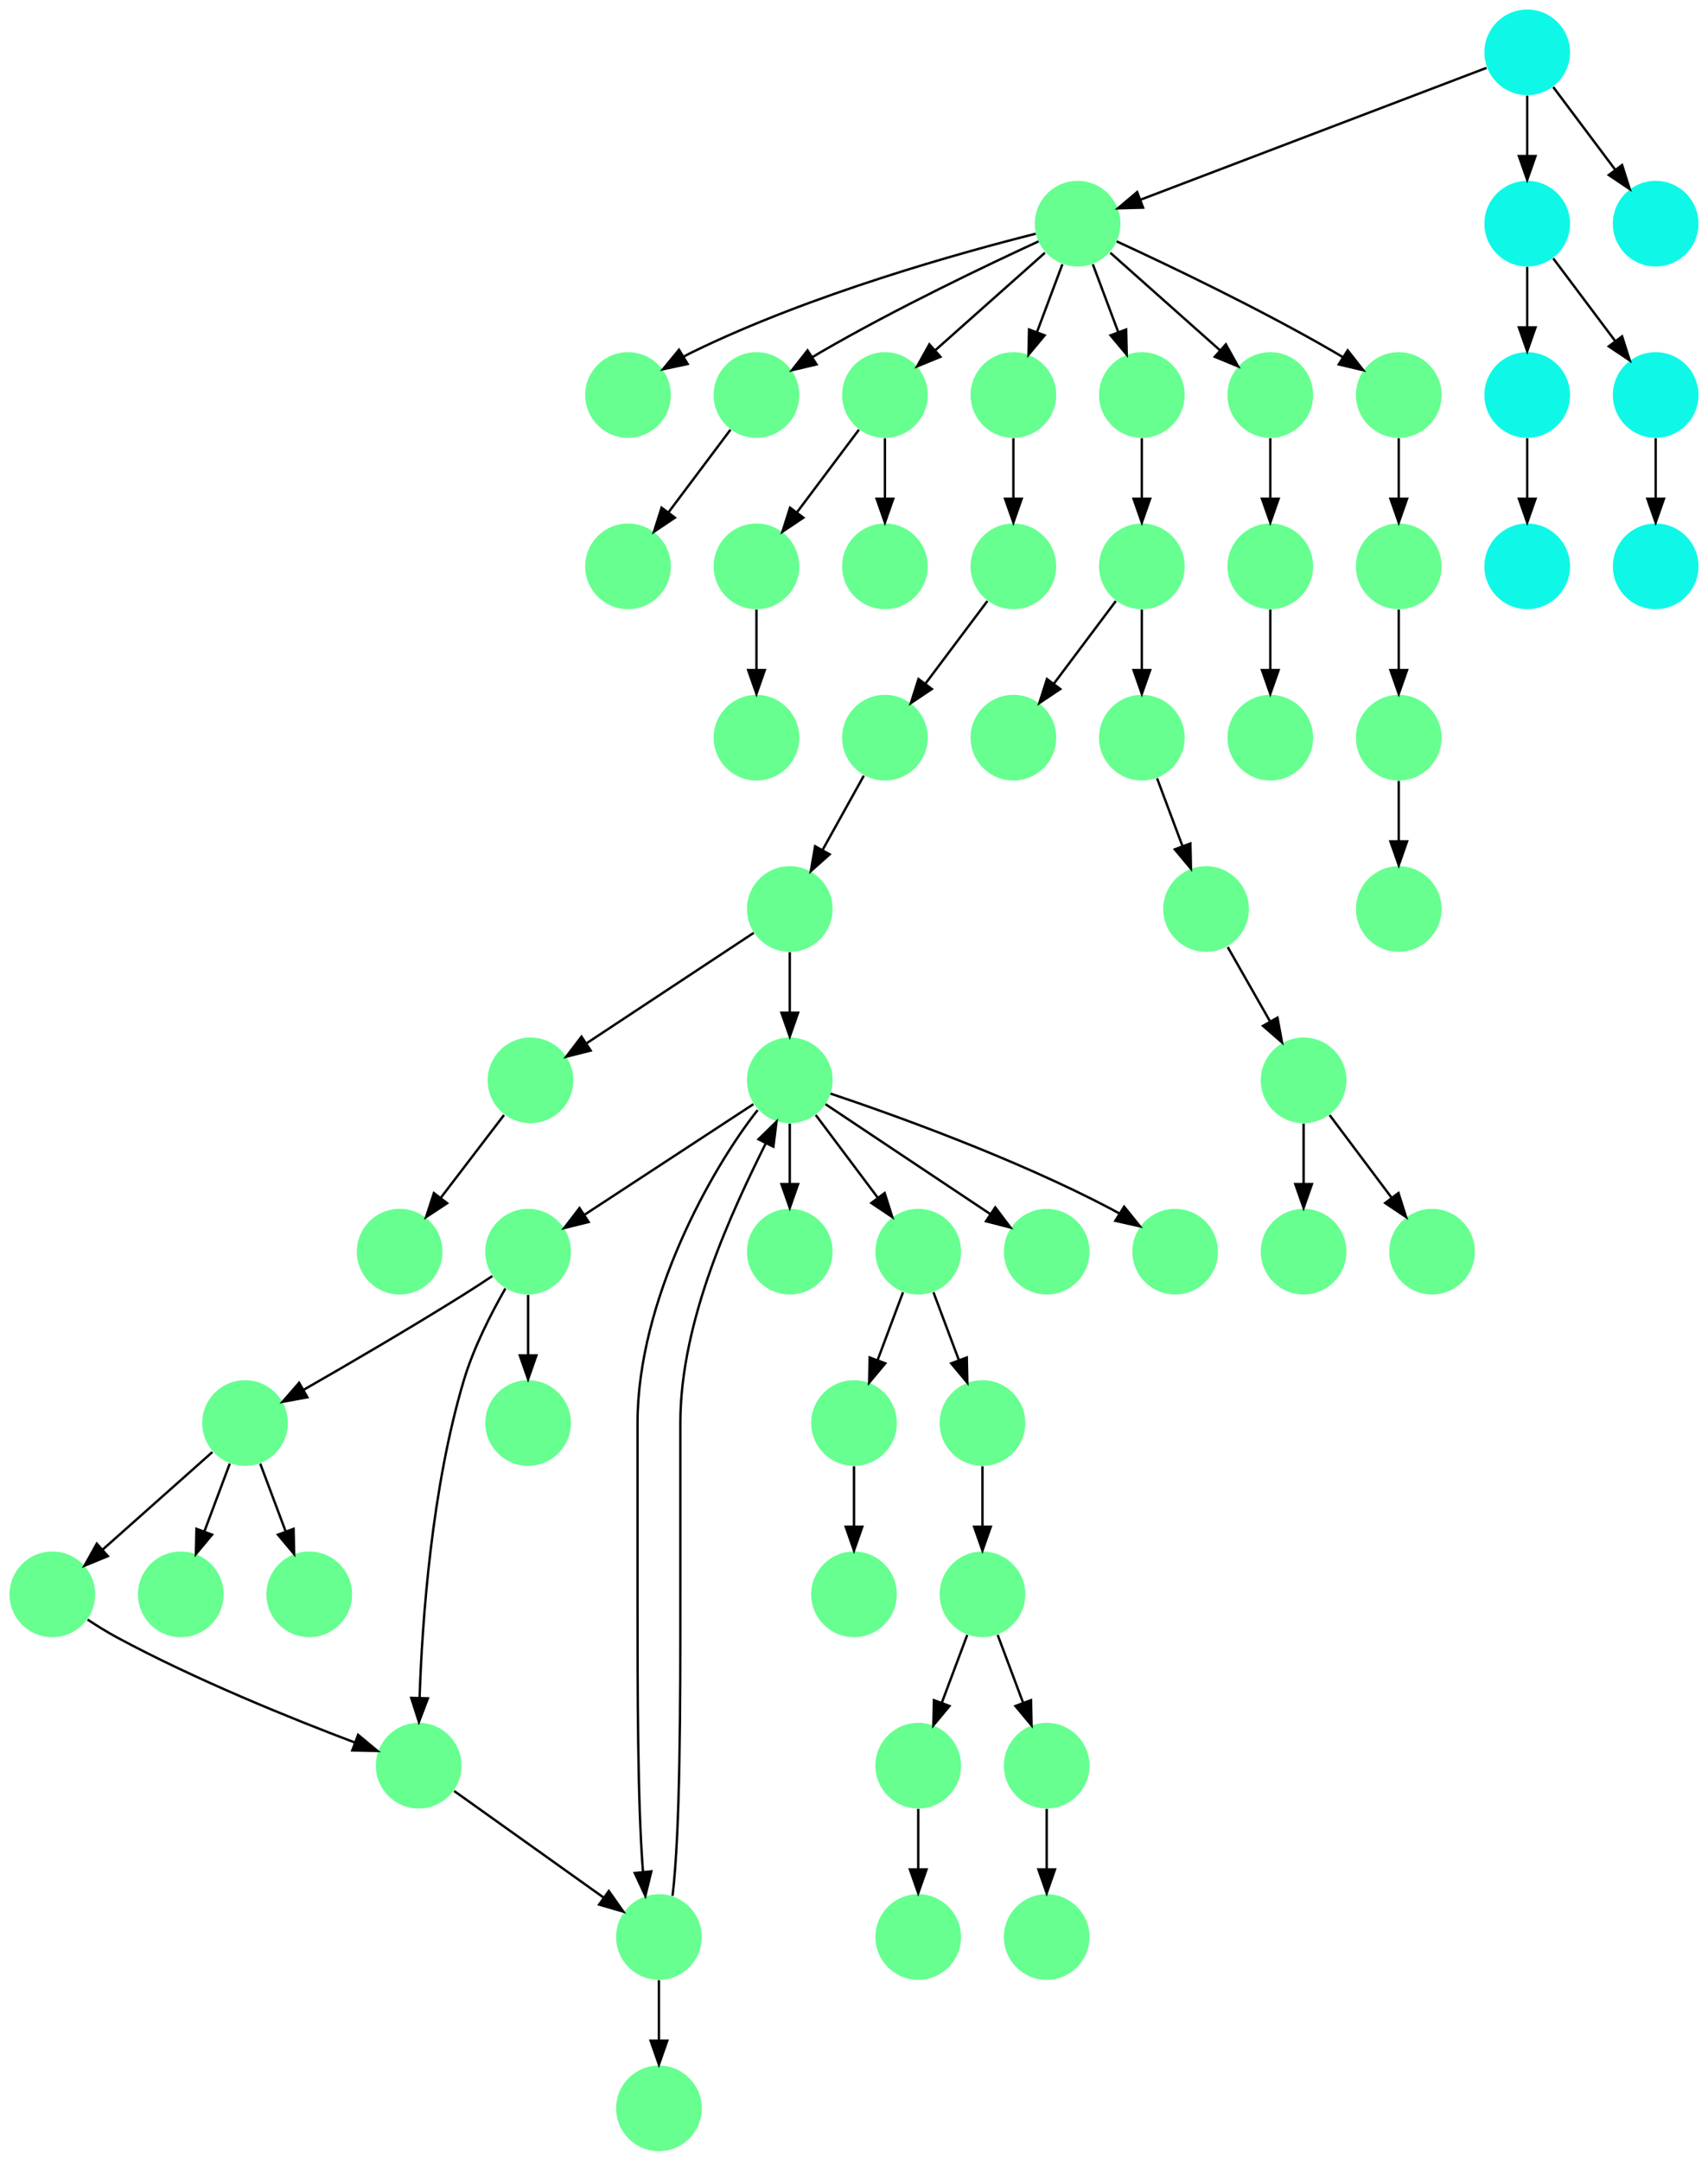<?xml version="1.0" encoding="UTF-8" standalone="no"?>
<!DOCTYPE svg PUBLIC "-//W3C//DTD SVG 1.1//EN"
 "http://www.w3.org/Graphics/SVG/1.1/DTD/svg11.dtd">
<!-- Generated by graphviz version 2.40.1 (20161225.0304)
 -->
<!-- Title: %3 Pages: 1 -->
<svg width="718pt" height="908pt"
 viewBox="0.00 0.00 718.00 908.00" xmlns="http://www.w3.org/2000/svg" xmlns:xlink="http://www.w3.org/1999/xlink">
<g id="graph0" class="graph" transform="scale(1 1) rotate(0) translate(4 904)">
<title>%3</title>
<polygon fill="#ffffff" stroke="transparent" points="-4,4 -4,-904 714,-904 714,4 -4,4"/>
<!-- 0 -->
<g id="node1" class="node">
<title>0</title>
<g id="a_node1"><a xlink:title="L">
<ellipse fill="#66ff90" stroke="#000000" stroke-width="0" cx="544" cy="-450" rx="18" ry="18"/>
</a>
</g>
</g>
<!-- 5 -->
<g id="node6" class="node">
<title>5</title>
<g id="a_node6"><a xlink:title="L">
<ellipse fill="#66ff90" stroke="#000000" stroke-width="0" cx="544" cy="-378" rx="18" ry="18"/>
</a>
</g>
</g>
<!-- 0&#45;&gt;5 -->
<g id="edge45" class="edge">
<title>0&#45;&gt;5</title>
<path fill="none" stroke="#000000" d="M544,-431.831C544,-424.131 544,-414.974 544,-406.417"/>
<polygon fill="#000000" stroke="#000000" points="547.5,-406.413 544,-396.413 540.5,-406.413 547.5,-406.413"/>
</g>
<!-- 18 -->
<g id="node19" class="node">
<title>18</title>
<g id="a_node19"><a xlink:title="L">
<ellipse fill="#66ff90" stroke="#000000" stroke-width="0" cx="598" cy="-378" rx="18" ry="18"/>
</a>
</g>
</g>
<!-- 0&#45;&gt;18 -->
<g id="edge42" class="edge">
<title>0&#45;&gt;18</title>
<path fill="none" stroke="#000000" d="M554.928,-435.43C562.393,-425.475 572.437,-412.084 580.947,-400.737"/>
<polygon fill="#000000" stroke="#000000" points="583.889,-402.649 587.088,-392.549 578.288,-398.449 583.889,-402.649"/>
</g>
<!-- 1 -->
<g id="node2" class="node">
<title>1</title>
<g id="a_node2"><a xlink:title="I">
<ellipse fill="#0ff8e7" stroke="#000000" stroke-width="0" cx="638" cy="-882" rx="18" ry="18"/>
</a>
</g>
</g>
<!-- 3 -->
<g id="node4" class="node">
<title>3</title>
<g id="a_node4"><a xlink:title="L">
<ellipse fill="#66ff90" stroke="#000000" stroke-width="0" cx="449" cy="-810" rx="18" ry="18"/>
</a>
</g>
</g>
<!-- 1&#45;&gt;3 -->
<g id="edge2" class="edge">
<title>1&#45;&gt;3</title>
<path fill="none" stroke="#000000" d="M620.894,-875.484C587.792,-862.873 514.776,-835.057 475.4,-820.057"/>
<polygon fill="#000000" stroke="#000000" points="476.522,-816.739 465.931,-816.45 474.03,-823.281 476.522,-816.739"/>
</g>
<!-- 13 -->
<g id="node14" class="node">
<title>13</title>
<g id="a_node14"><a xlink:title="I">
<ellipse fill="#0ff8e7" stroke="#000000" stroke-width="0" cx="638" cy="-810" rx="18" ry="18"/>
</a>
</g>
</g>
<!-- 1&#45;&gt;13 -->
<g id="edge17" class="edge">
<title>1&#45;&gt;13</title>
<path fill="none" stroke="#000000" d="M638,-863.831C638,-856.131 638,-846.974 638,-838.417"/>
<polygon fill="#000000" stroke="#000000" points="641.5,-838.413 638,-828.413 634.5,-838.413 641.5,-838.413"/>
</g>
<!-- 26 -->
<g id="node27" class="node">
<title>26</title>
<g id="a_node27"><a xlink:title="I">
<ellipse fill="#0ff8e7" stroke="#000000" stroke-width="0" cx="692" cy="-810" rx="18" ry="18"/>
</a>
</g>
</g>
<!-- 1&#45;&gt;26 -->
<g id="edge5" class="edge">
<title>1&#45;&gt;26</title>
<path fill="none" stroke="#000000" d="M648.928,-867.43C656.393,-857.475 666.437,-844.084 674.947,-832.737"/>
<polygon fill="#000000" stroke="#000000" points="677.889,-834.649 681.088,-824.549 672.288,-830.449 677.889,-834.649"/>
</g>
<!-- 2 -->
<g id="node3" class="node">
<title>2</title>
<g id="a_node3"><a xlink:title="L">
<ellipse fill="#66ff90" stroke="#000000" stroke-width="0" cx="260" cy="-738" rx="18" ry="18"/>
</a>
</g>
</g>
<!-- 3&#45;&gt;2 -->
<g id="edge34" class="edge">
<title>3&#45;&gt;2</title>
<path fill="none" stroke="#000000" d="M431.38,-805.777C400.966,-798.131 337.068,-780.487 287,-756 285.833,-755.429 284.657,-754.815 283.483,-754.17"/>
<polygon fill="#000000" stroke="#000000" points="285.074,-751.041 274.713,-748.83 281.433,-757.02 285.074,-751.041"/>
</g>
<!-- 8 -->
<g id="node9" class="node">
<title>8</title>
<g id="a_node9"><a xlink:title="L">
<ellipse fill="#66ff90" stroke="#000000" stroke-width="0" cx="314" cy="-738" rx="18" ry="18"/>
</a>
</g>
</g>
<!-- 3&#45;&gt;8 -->
<g id="edge58" class="edge">
<title>3&#45;&gt;8</title>
<path fill="none" stroke="#000000" d="M432.567,-802.563C411.104,-792.675 372.548,-774.308 341,-756 339.876,-755.348 338.736,-754.667 337.591,-753.968"/>
<polygon fill="#000000" stroke="#000000" points="339.237,-750.867 328.926,-748.429 335.467,-756.764 339.237,-750.867"/>
</g>
<!-- 9 -->
<g id="node10" class="node">
<title>9</title>
<g id="a_node10"><a xlink:title="L">
<ellipse fill="#66ff90" stroke="#000000" stroke-width="0" cx="368" cy="-738" rx="18" ry="18"/>
</a>
</g>
</g>
<!-- 3&#45;&gt;9 -->
<g id="edge44" class="edge">
<title>3&#45;&gt;9</title>
<path fill="none" stroke="#000000" d="M435.26,-797.786C422.616,-786.547 403.674,-769.71 389.11,-756.765"/>
<polygon fill="#000000" stroke="#000000" points="391.337,-754.061 381.538,-750.033 386.687,-759.293 391.337,-754.061"/>
</g>
<!-- 15 -->
<g id="node16" class="node">
<title>15</title>
<g id="a_node16"><a xlink:title="L">
<ellipse fill="#66ff90" stroke="#000000" stroke-width="0" cx="422" cy="-738" rx="18" ry="18"/>
</a>
</g>
</g>
<!-- 3&#45;&gt;15 -->
<g id="edge1" class="edge">
<title>3&#45;&gt;15</title>
<path fill="none" stroke="#000000" d="M442.601,-792.937C439.407,-784.419 435.471,-773.923 431.898,-764.395"/>
<polygon fill="#000000" stroke="#000000" points="435.141,-763.075 428.353,-754.941 428.587,-765.533 435.141,-763.075"/>
</g>
<!-- 22 -->
<g id="node23" class="node">
<title>22</title>
<g id="a_node23"><a xlink:title="L">
<ellipse fill="#66ff90" stroke="#000000" stroke-width="0" cx="476" cy="-738" rx="18" ry="18"/>
</a>
</g>
</g>
<!-- 3&#45;&gt;22 -->
<g id="edge54" class="edge">
<title>3&#45;&gt;22</title>
<path fill="none" stroke="#000000" d="M455.399,-792.937C458.593,-784.419 462.529,-773.923 466.102,-764.395"/>
<polygon fill="#000000" stroke="#000000" points="469.413,-765.533 469.647,-754.941 462.859,-763.075 469.413,-765.533"/>
</g>
<!-- 24 -->
<g id="node25" class="node">
<title>24</title>
<g id="a_node25"><a xlink:title="L">
<ellipse fill="#66ff90" stroke="#000000" stroke-width="0" cx="530" cy="-738" rx="18" ry="18"/>
</a>
</g>
</g>
<!-- 3&#45;&gt;24 -->
<g id="edge15" class="edge">
<title>3&#45;&gt;24</title>
<path fill="none" stroke="#000000" d="M462.74,-797.786C475.384,-786.547 494.326,-769.71 508.89,-756.765"/>
<polygon fill="#000000" stroke="#000000" points="511.313,-759.293 516.462,-750.033 506.663,-754.061 511.313,-759.293"/>
</g>
<!-- 28 -->
<g id="node29" class="node">
<title>28</title>
<g id="a_node29"><a xlink:title="L">
<ellipse fill="#66ff90" stroke="#000000" stroke-width="0" cx="584" cy="-738" rx="18" ry="18"/>
</a>
</g>
</g>
<!-- 3&#45;&gt;28 -->
<g id="edge10" class="edge">
<title>3&#45;&gt;28</title>
<path fill="none" stroke="#000000" d="M465.433,-802.563C486.896,-792.675 525.452,-774.308 557,-756 558.124,-755.348 559.264,-754.667 560.409,-753.968"/>
<polygon fill="#000000" stroke="#000000" points="562.533,-756.764 569.073,-748.429 558.763,-750.867 562.533,-756.764"/>
</g>
<!-- 4 -->
<g id="node5" class="node">
<title>4</title>
<g id="a_node5"><a xlink:title="L">
<ellipse fill="#66ff90" stroke="#000000" stroke-width="0" cx="314" cy="-666" rx="18" ry="18"/>
</a>
</g>
</g>
<!-- 11 -->
<g id="node12" class="node">
<title>11</title>
<g id="a_node12"><a xlink:title="L">
<ellipse fill="#66ff90" stroke="#000000" stroke-width="0" cx="314" cy="-594" rx="18" ry="18"/>
</a>
</g>
</g>
<!-- 4&#45;&gt;11 -->
<g id="edge49" class="edge">
<title>4&#45;&gt;11</title>
<path fill="none" stroke="#000000" d="M314,-647.831C314,-640.131 314,-630.974 314,-622.417"/>
<polygon fill="#000000" stroke="#000000" points="317.5,-622.413 314,-612.413 310.5,-622.413 317.5,-622.413"/>
</g>
<!-- 6 -->
<g id="node7" class="node">
<title>6</title>
<g id="a_node7"><a xlink:title="L">
<ellipse fill="#66ff90" stroke="#000000" stroke-width="0" cx="368" cy="-594" rx="18" ry="18"/>
</a>
</g>
</g>
<!-- 7 -->
<g id="node8" class="node">
<title>7</title>
<g id="a_node8"><a xlink:title="L">
<ellipse fill="#66ff90" stroke="#000000" stroke-width="0" cx="328" cy="-522" rx="18" ry="18"/>
</a>
</g>
</g>
<!-- 6&#45;&gt;7 -->
<g id="edge19" class="edge">
<title>6&#45;&gt;7</title>
<path fill="none" stroke="#000000" d="M359.123,-578.021C354.048,-568.886 347.572,-557.229 341.842,-546.916"/>
<polygon fill="#000000" stroke="#000000" points="344.769,-544.976 336.853,-537.934 338.649,-548.376 344.769,-544.976"/>
</g>
<!-- 10 -->
<g id="node11" class="node">
<title>10</title>
<g id="a_node11"><a xlink:title="L">
<ellipse fill="#66ff90" stroke="#000000" stroke-width="0" cx="219" cy="-450" rx="18" ry="18"/>
</a>
</g>
</g>
<!-- 7&#45;&gt;10 -->
<g id="edge26" class="edge">
<title>7&#45;&gt;10</title>
<path fill="none" stroke="#000000" d="M312.844,-511.989C294.622,-499.952 263.837,-479.617 242.519,-465.536"/>
<polygon fill="#000000" stroke="#000000" points="244.3,-462.517 234.027,-459.926 240.442,-468.358 244.3,-462.517"/>
</g>
<!-- 37 -->
<g id="node38" class="node">
<title>37</title>
<g id="a_node38"><a xlink:title="L">
<ellipse fill="#66ff90" stroke="#000000" stroke-width="0" cx="328" cy="-450" rx="18" ry="18"/>
</a>
</g>
</g>
<!-- 7&#45;&gt;37 -->
<g id="edge36" class="edge">
<title>7&#45;&gt;37</title>
<path fill="none" stroke="#000000" d="M328,-503.831C328,-496.131 328,-486.974 328,-478.417"/>
<polygon fill="#000000" stroke="#000000" points="331.5,-478.413 328,-468.413 324.5,-478.413 331.5,-478.413"/>
</g>
<!-- 16 -->
<g id="node17" class="node">
<title>16</title>
<g id="a_node17"><a xlink:title="L">
<ellipse fill="#66ff90" stroke="#000000" stroke-width="0" cx="260" cy="-666" rx="18" ry="18"/>
</a>
</g>
</g>
<!-- 8&#45;&gt;16 -->
<g id="edge28" class="edge">
<title>8&#45;&gt;16</title>
<path fill="none" stroke="#000000" d="M303.072,-723.43C295.607,-713.475 285.563,-700.084 277.053,-688.737"/>
<polygon fill="#000000" stroke="#000000" points="279.712,-686.449 270.911,-680.549 274.111,-690.649 279.712,-686.449"/>
</g>
<!-- 9&#45;&gt;4 -->
<g id="edge11" class="edge">
<title>9&#45;&gt;4</title>
<path fill="none" stroke="#000000" d="M357.072,-723.43C349.607,-713.475 339.563,-700.084 331.053,-688.737"/>
<polygon fill="#000000" stroke="#000000" points="333.712,-686.449 324.911,-680.549 328.111,-690.649 333.712,-686.449"/>
</g>
<!-- 20 -->
<g id="node21" class="node">
<title>20</title>
<g id="a_node21"><a xlink:title="L">
<ellipse fill="#66ff90" stroke="#000000" stroke-width="0" cx="368" cy="-666" rx="18" ry="18"/>
</a>
</g>
</g>
<!-- 9&#45;&gt;20 -->
<g id="edge37" class="edge">
<title>9&#45;&gt;20</title>
<path fill="none" stroke="#000000" d="M368,-719.831C368,-712.131 368,-702.974 368,-694.417"/>
<polygon fill="#000000" stroke="#000000" points="371.5,-694.413 368,-684.413 364.5,-694.413 371.5,-694.413"/>
</g>
<!-- 19 -->
<g id="node20" class="node">
<title>19</title>
<g id="a_node20"><a xlink:title="L">
<ellipse fill="#66ff90" stroke="#000000" stroke-width="0" cx="164" cy="-378" rx="18" ry="18"/>
</a>
</g>
</g>
<!-- 10&#45;&gt;19 -->
<g id="edge41" class="edge">
<title>10&#45;&gt;19</title>
<path fill="none" stroke="#000000" d="M207.87,-435.43C200.266,-425.475 190.037,-412.084 181.368,-400.737"/>
<polygon fill="#000000" stroke="#000000" points="183.965,-398.371 175.113,-392.549 178.403,-402.62 183.965,-398.371"/>
</g>
<!-- 12 -->
<g id="node13" class="node">
<title>12</title>
<g id="a_node13"><a xlink:title="L">
<ellipse fill="#66ff90" stroke="#000000" stroke-width="0" cx="422" cy="-666" rx="18" ry="18"/>
</a>
</g>
</g>
<!-- 12&#45;&gt;6 -->
<g id="edge22" class="edge">
<title>12&#45;&gt;6</title>
<path fill="none" stroke="#000000" d="M411.072,-651.43C403.607,-641.475 393.563,-628.084 385.053,-616.737"/>
<polygon fill="#000000" stroke="#000000" points="387.712,-614.449 378.911,-608.549 382.111,-618.649 387.712,-614.449"/>
</g>
<!-- 17 -->
<g id="node18" class="node">
<title>17</title>
<g id="a_node18"><a xlink:title="I">
<ellipse fill="#0ff8e7" stroke="#000000" stroke-width="0" cx="638" cy="-738" rx="18" ry="18"/>
</a>
</g>
</g>
<!-- 13&#45;&gt;17 -->
<g id="edge8" class="edge">
<title>13&#45;&gt;17</title>
<path fill="none" stroke="#000000" d="M638,-791.831C638,-784.131 638,-774.974 638,-766.417"/>
<polygon fill="#000000" stroke="#000000" points="641.5,-766.413 638,-756.413 634.5,-766.413 641.5,-766.413"/>
</g>
<!-- 21 -->
<g id="node22" class="node">
<title>21</title>
<g id="a_node22"><a xlink:title="I">
<ellipse fill="#0ff8e7" stroke="#000000" stroke-width="0" cx="692" cy="-738" rx="18" ry="18"/>
</a>
</g>
</g>
<!-- 13&#45;&gt;21 -->
<g id="edge14" class="edge">
<title>13&#45;&gt;21</title>
<path fill="none" stroke="#000000" d="M648.928,-795.43C656.393,-785.475 666.437,-772.084 674.947,-760.737"/>
<polygon fill="#000000" stroke="#000000" points="677.889,-762.649 681.088,-752.549 672.288,-758.449 677.889,-762.649"/>
</g>
<!-- 14 -->
<g id="node15" class="node">
<title>14</title>
<g id="a_node15"><a xlink:title="L">
<ellipse fill="#66ff90" stroke="#000000" stroke-width="0" cx="530" cy="-666" rx="18" ry="18"/>
</a>
</g>
</g>
<!-- 30 -->
<g id="node31" class="node">
<title>30</title>
<g id="a_node31"><a xlink:title="L">
<ellipse fill="#66ff90" stroke="#000000" stroke-width="0" cx="530" cy="-594" rx="18" ry="18"/>
</a>
</g>
</g>
<!-- 14&#45;&gt;30 -->
<g id="edge4" class="edge">
<title>14&#45;&gt;30</title>
<path fill="none" stroke="#000000" d="M530,-647.831C530,-640.131 530,-630.974 530,-622.417"/>
<polygon fill="#000000" stroke="#000000" points="533.5,-622.413 530,-612.413 526.5,-622.413 533.5,-622.413"/>
</g>
<!-- 15&#45;&gt;12 -->
<g id="edge23" class="edge">
<title>15&#45;&gt;12</title>
<path fill="none" stroke="#000000" d="M422,-719.831C422,-712.131 422,-702.974 422,-694.417"/>
<polygon fill="#000000" stroke="#000000" points="425.5,-694.413 422,-684.413 418.5,-694.413 425.5,-694.413"/>
</g>
<!-- 27 -->
<g id="node28" class="node">
<title>27</title>
<g id="a_node28"><a xlink:title="I">
<ellipse fill="#0ff8e7" stroke="#000000" stroke-width="0" cx="638" cy="-666" rx="18" ry="18"/>
</a>
</g>
</g>
<!-- 17&#45;&gt;27 -->
<g id="edge18" class="edge">
<title>17&#45;&gt;27</title>
<path fill="none" stroke="#000000" d="M638,-719.831C638,-712.131 638,-702.974 638,-694.417"/>
<polygon fill="#000000" stroke="#000000" points="641.5,-694.413 638,-684.413 634.5,-694.413 641.5,-694.413"/>
</g>
<!-- 23 -->
<g id="node24" class="node">
<title>23</title>
<g id="a_node24"><a xlink:title="I">
<ellipse fill="#0ff8e7" stroke="#000000" stroke-width="0" cx="692" cy="-666" rx="18" ry="18"/>
</a>
</g>
</g>
<!-- 21&#45;&gt;23 -->
<g id="edge40" class="edge">
<title>21&#45;&gt;23</title>
<path fill="none" stroke="#000000" d="M692,-719.831C692,-712.131 692,-702.974 692,-694.417"/>
<polygon fill="#000000" stroke="#000000" points="695.5,-694.413 692,-684.413 688.5,-694.413 695.5,-694.413"/>
</g>
<!-- 25 -->
<g id="node26" class="node">
<title>25</title>
<g id="a_node26"><a xlink:title="L">
<ellipse fill="#66ff90" stroke="#000000" stroke-width="0" cx="476" cy="-666" rx="18" ry="18"/>
</a>
</g>
</g>
<!-- 22&#45;&gt;25 -->
<g id="edge51" class="edge">
<title>22&#45;&gt;25</title>
<path fill="none" stroke="#000000" d="M476,-719.831C476,-712.131 476,-702.974 476,-694.417"/>
<polygon fill="#000000" stroke="#000000" points="479.5,-694.413 476,-684.413 472.5,-694.413 479.5,-694.413"/>
</g>
<!-- 24&#45;&gt;14 -->
<g id="edge24" class="edge">
<title>24&#45;&gt;14</title>
<path fill="none" stroke="#000000" d="M530,-719.831C530,-712.131 530,-702.974 530,-694.417"/>
<polygon fill="#000000" stroke="#000000" points="533.5,-694.413 530,-684.413 526.5,-694.413 533.5,-694.413"/>
</g>
<!-- 29 -->
<g id="node30" class="node">
<title>29</title>
<g id="a_node30"><a xlink:title="L">
<ellipse fill="#66ff90" stroke="#000000" stroke-width="0" cx="422" cy="-594" rx="18" ry="18"/>
</a>
</g>
</g>
<!-- 25&#45;&gt;29 -->
<g id="edge33" class="edge">
<title>25&#45;&gt;29</title>
<path fill="none" stroke="#000000" d="M465.072,-651.43C457.607,-641.475 447.563,-628.084 439.053,-616.737"/>
<polygon fill="#000000" stroke="#000000" points="441.712,-614.449 432.911,-608.549 436.111,-618.649 441.712,-614.449"/>
</g>
<!-- 54 -->
<g id="node55" class="node">
<title>54</title>
<g id="a_node55"><a xlink:title="L">
<ellipse fill="#66ff90" stroke="#000000" stroke-width="0" cx="476" cy="-594" rx="18" ry="18"/>
</a>
</g>
</g>
<!-- 25&#45;&gt;54 -->
<g id="edge31" class="edge">
<title>25&#45;&gt;54</title>
<path fill="none" stroke="#000000" d="M476,-647.831C476,-640.131 476,-630.974 476,-622.417"/>
<polygon fill="#000000" stroke="#000000" points="479.5,-622.413 476,-612.413 472.5,-622.413 479.5,-622.413"/>
</g>
<!-- 31 -->
<g id="node32" class="node">
<title>31</title>
<g id="a_node32"><a xlink:title="L">
<ellipse fill="#66ff90" stroke="#000000" stroke-width="0" cx="584" cy="-666" rx="18" ry="18"/>
</a>
</g>
</g>
<!-- 28&#45;&gt;31 -->
<g id="edge6" class="edge">
<title>28&#45;&gt;31</title>
<path fill="none" stroke="#000000" d="M584,-719.831C584,-712.131 584,-702.974 584,-694.417"/>
<polygon fill="#000000" stroke="#000000" points="587.5,-694.413 584,-684.413 580.5,-694.413 587.5,-694.413"/>
</g>
<!-- 33 -->
<g id="node34" class="node">
<title>33</title>
<g id="a_node34"><a xlink:title="L">
<ellipse fill="#66ff90" stroke="#000000" stroke-width="0" cx="584" cy="-594" rx="18" ry="18"/>
</a>
</g>
</g>
<!-- 31&#45;&gt;33 -->
<g id="edge60" class="edge">
<title>31&#45;&gt;33</title>
<path fill="none" stroke="#000000" d="M584,-647.831C584,-640.131 584,-630.974 584,-622.417"/>
<polygon fill="#000000" stroke="#000000" points="587.5,-622.413 584,-612.413 580.5,-622.413 587.5,-622.413"/>
</g>
<!-- 32 -->
<g id="node33" class="node">
<title>32</title>
<g id="a_node33"><a xlink:title="L">
<ellipse fill="#66ff90" stroke="#000000" stroke-width="0" cx="584" cy="-522" rx="18" ry="18"/>
</a>
</g>
</g>
<!-- 33&#45;&gt;32 -->
<g id="edge12" class="edge">
<title>33&#45;&gt;32</title>
<path fill="none" stroke="#000000" d="M584,-575.831C584,-568.131 584,-558.974 584,-550.417"/>
<polygon fill="#000000" stroke="#000000" points="587.5,-550.413 584,-540.413 580.5,-550.413 587.5,-550.413"/>
</g>
<!-- 34 -->
<g id="node35" class="node">
<title>34</title>
<g id="a_node35"><a xlink:title="L">
<ellipse fill="#66ff90" stroke="#000000" stroke-width="0" cx="218" cy="-378" rx="18" ry="18"/>
</a>
</g>
</g>
<!-- 40 -->
<g id="node41" class="node">
<title>40</title>
<g id="a_node41"><a xlink:title="L">
<ellipse fill="#66ff90" stroke="#000000" stroke-width="0" cx="99" cy="-306" rx="18" ry="18"/>
</a>
</g>
</g>
<!-- 34&#45;&gt;40 -->
<g id="edge38" class="edge">
<title>34&#45;&gt;40</title>
<path fill="none" stroke="#000000" d="M202.963,-367.755C199.093,-365.179 194.916,-362.452 191,-360 168.44,-345.875 142.214,-330.59 123.55,-319.9"/>
<polygon fill="#000000" stroke="#000000" points="125.211,-316.818 114.791,-314.903 121.742,-322.898 125.211,-316.818"/>
</g>
<!-- 51 -->
<g id="node52" class="node">
<title>51</title>
<g id="a_node52"><a xlink:title="L">
<ellipse fill="#66ff90" stroke="#000000" stroke-width="0" cx="172" cy="-162" rx="18" ry="18"/>
</a>
</g>
</g>
<!-- 34&#45;&gt;51 -->
<g id="edge52" class="edge">
<title>34&#45;&gt;51</title>
<path fill="none" stroke="#000000" d="M208.453,-362.532C202.444,-352.045 195.079,-337.659 191,-324 177.459,-278.657 173.5,-223.481 172.384,-190.631"/>
<polygon fill="#000000" stroke="#000000" points="175.876,-190.294 172.104,-180.393 168.879,-190.485 175.876,-190.294"/>
</g>
<!-- 55 -->
<g id="node56" class="node">
<title>55</title>
<g id="a_node56"><a xlink:title="L">
<ellipse fill="#66ff90" stroke="#000000" stroke-width="0" cx="218" cy="-306" rx="18" ry="18"/>
</a>
</g>
</g>
<!-- 34&#45;&gt;55 -->
<g id="edge16" class="edge">
<title>34&#45;&gt;55</title>
<path fill="none" stroke="#000000" d="M218,-359.831C218,-352.131 218,-342.974 218,-334.417"/>
<polygon fill="#000000" stroke="#000000" points="221.5,-334.413 218,-324.413 214.5,-334.413 221.5,-334.413"/>
</g>
<!-- 35 -->
<g id="node36" class="node">
<title>35</title>
<g id="a_node36"><a xlink:title="L">
<ellipse fill="#66ff90" stroke="#000000" stroke-width="0" cx="382" cy="-162" rx="18" ry="18"/>
</a>
</g>
</g>
<!-- 49 -->
<g id="node50" class="node">
<title>49</title>
<g id="a_node50"><a xlink:title="L">
<ellipse fill="#66ff90" stroke="#000000" stroke-width="0" cx="382" cy="-90" rx="18" ry="18"/>
</a>
</g>
</g>
<!-- 35&#45;&gt;49 -->
<g id="edge48" class="edge">
<title>35&#45;&gt;49</title>
<path fill="none" stroke="#000000" d="M382,-143.831C382,-136.131 382,-126.974 382,-118.417"/>
<polygon fill="#000000" stroke="#000000" points="385.5,-118.413 382,-108.413 378.5,-118.413 385.5,-118.413"/>
</g>
<!-- 36 -->
<g id="node37" class="node">
<title>36</title>
<g id="a_node37"><a xlink:title="L">
<ellipse fill="#66ff90" stroke="#000000" stroke-width="0" cx="355" cy="-306" rx="18" ry="18"/>
</a>
</g>
</g>
<!-- 50 -->
<g id="node51" class="node">
<title>50</title>
<g id="a_node51"><a xlink:title="L">
<ellipse fill="#66ff90" stroke="#000000" stroke-width="0" cx="355" cy="-234" rx="18" ry="18"/>
</a>
</g>
</g>
<!-- 36&#45;&gt;50 -->
<g id="edge27" class="edge">
<title>36&#45;&gt;50</title>
<path fill="none" stroke="#000000" d="M355,-287.831C355,-280.131 355,-270.974 355,-262.417"/>
<polygon fill="#000000" stroke="#000000" points="358.5,-262.413 355,-252.413 351.5,-262.413 358.5,-262.413"/>
</g>
<!-- 37&#45;&gt;34 -->
<g id="edge29" class="edge">
<title>37&#45;&gt;34</title>
<path fill="none" stroke="#000000" d="M312.705,-439.989C294.316,-427.952 263.248,-407.617 241.735,-393.536"/>
<polygon fill="#000000" stroke="#000000" points="243.449,-390.474 233.165,-387.926 239.615,-396.331 243.449,-390.474"/>
</g>
<!-- 39 -->
<g id="node40" class="node">
<title>39</title>
<g id="a_node40"><a xlink:title="L">
<ellipse fill="#66ff90" stroke="#000000" stroke-width="0" cx="273" cy="-90" rx="18" ry="18"/>
</a>
</g>
</g>
<!-- 37&#45;&gt;39 -->
<g id="edge30" class="edge">
<title>37&#45;&gt;39</title>
<path fill="none" stroke="#000000" d="M314.503,-437.514C295.261,-413.267 264,-357.65 264,-306 264,-306 264,-306 264,-234 264,-193.433 264,-146.437 266.292,-117.461"/>
<polygon fill="#000000" stroke="#000000" points="269.797,-117.583 267.288,-107.289 262.83,-116.901 269.797,-117.583"/>
</g>
<!-- 41 -->
<g id="node42" class="node">
<title>41</title>
<g id="a_node42"><a xlink:title="L">
<ellipse fill="#66ff90" stroke="#000000" stroke-width="0" cx="328" cy="-378" rx="18" ry="18"/>
</a>
</g>
</g>
<!-- 37&#45;&gt;41 -->
<g id="edge46" class="edge">
<title>37&#45;&gt;41</title>
<path fill="none" stroke="#000000" d="M328,-431.831C328,-424.131 328,-414.974 328,-406.417"/>
<polygon fill="#000000" stroke="#000000" points="331.5,-406.413 328,-396.413 324.5,-406.413 331.5,-406.413"/>
</g>
<!-- 43 -->
<g id="node44" class="node">
<title>43</title>
<g id="a_node44"><a xlink:title="L">
<ellipse fill="#66ff90" stroke="#000000" stroke-width="0" cx="382" cy="-378" rx="18" ry="18"/>
</a>
</g>
</g>
<!-- 37&#45;&gt;43 -->
<g id="edge21" class="edge">
<title>37&#45;&gt;43</title>
<path fill="none" stroke="#000000" d="M338.928,-435.43C346.393,-425.475 356.437,-412.084 364.947,-400.737"/>
<polygon fill="#000000" stroke="#000000" points="367.889,-402.649 371.089,-392.549 362.288,-398.449 367.889,-402.649"/>
</g>
<!-- 45 -->
<g id="node46" class="node">
<title>45</title>
<g id="a_node46"><a xlink:title="L">
<ellipse fill="#66ff90" stroke="#000000" stroke-width="0" cx="436" cy="-378" rx="18" ry="18"/>
</a>
</g>
</g>
<!-- 37&#45;&gt;45 -->
<g id="edge43" class="edge">
<title>37&#45;&gt;45</title>
<path fill="none" stroke="#000000" d="M343.017,-439.989C360.97,-428.02 391.233,-407.845 412.34,-393.774"/>
<polygon fill="#000000" stroke="#000000" points="414.383,-396.618 420.762,-388.158 410.5,-390.793 414.383,-396.618"/>
</g>
<!-- 56 -->
<g id="node57" class="node">
<title>56</title>
<g id="a_node57"><a xlink:title="L">
<ellipse fill="#66ff90" stroke="#000000" stroke-width="0" cx="490" cy="-378" rx="18" ry="18"/>
</a>
</g>
</g>
<!-- 37&#45;&gt;56 -->
<g id="edge7" class="edge">
<title>37&#45;&gt;56</title>
<path fill="none" stroke="#000000" d="M345.127,-444.434C371.26,-435.659 422.34,-417.388 463,-396 464.15,-395.395 465.312,-394.753 466.474,-394.086"/>
<polygon fill="#000000" stroke="#000000" points="468.556,-396.913 475.202,-388.662 464.861,-390.967 468.556,-396.913"/>
</g>
<!-- 38 -->
<g id="node39" class="node">
<title>38</title>
<g id="a_node39"><a xlink:title="L">
<ellipse fill="#66ff90" stroke="#000000" stroke-width="0" cx="436" cy="-90" rx="18" ry="18"/>
</a>
</g>
</g>
<!-- 39&#45;&gt;37 -->
<g id="edge9" class="edge">
<title>39&#45;&gt;37</title>
<path fill="none" stroke="#000000" d="M278.712,-107.289C282,-134.324 282,-188.25 282,-234 282,-306 282,-306 282,-306 282,-349.329 304,-395.452 317.896,-423.502"/>
<polygon fill="#000000" stroke="#000000" points="314.846,-425.23 322.423,-432.636 321.118,-422.121 314.846,-425.23"/>
</g>
<!-- 52 -->
<g id="node53" class="node">
<title>52</title>
<g id="a_node53"><a xlink:title="L">
<ellipse fill="#66ff90" stroke="#000000" stroke-width="0" cx="273" cy="-18" rx="18" ry="18"/>
</a>
</g>
</g>
<!-- 39&#45;&gt;52 -->
<g id="edge50" class="edge">
<title>39&#45;&gt;52</title>
<path fill="none" stroke="#000000" d="M273,-71.831C273,-64.131 273,-54.974 273,-46.417"/>
<polygon fill="#000000" stroke="#000000" points="276.5,-46.413 273,-36.413 269.5,-46.413 276.5,-46.413"/>
</g>
<!-- 44 -->
<g id="node45" class="node">
<title>44</title>
<g id="a_node45"><a xlink:title="L">
<ellipse fill="#66ff90" stroke="#000000" stroke-width="0" cx="18" cy="-234" rx="18" ry="18"/>
</a>
</g>
</g>
<!-- 40&#45;&gt;44 -->
<g id="edge55" class="edge">
<title>40&#45;&gt;44</title>
<path fill="none" stroke="#000000" d="M85.26,-293.786C72.616,-282.547 53.674,-265.71 39.11,-252.765"/>
<polygon fill="#000000" stroke="#000000" points="41.337,-250.061 31.538,-246.033 36.687,-255.293 41.337,-250.061"/>
</g>
<!-- 47 -->
<g id="node48" class="node">
<title>47</title>
<g id="a_node48"><a xlink:title="L">
<ellipse fill="#66ff90" stroke="#000000" stroke-width="0" cx="72" cy="-234" rx="18" ry="18"/>
</a>
</g>
</g>
<!-- 40&#45;&gt;47 -->
<g id="edge59" class="edge">
<title>40&#45;&gt;47</title>
<path fill="none" stroke="#000000" d="M92.601,-288.937C89.407,-280.419 85.471,-269.923 81.898,-260.395"/>
<polygon fill="#000000" stroke="#000000" points="85.141,-259.075 78.353,-250.94 78.587,-261.533 85.141,-259.075"/>
</g>
<!-- 57 -->
<g id="node58" class="node">
<title>57</title>
<g id="a_node58"><a xlink:title="L">
<ellipse fill="#66ff90" stroke="#000000" stroke-width="0" cx="126" cy="-234" rx="18" ry="18"/>
</a>
</g>
</g>
<!-- 40&#45;&gt;57 -->
<g id="edge32" class="edge">
<title>40&#45;&gt;57</title>
<path fill="none" stroke="#000000" d="M105.399,-288.937C108.593,-280.419 112.529,-269.923 116.102,-260.395"/>
<polygon fill="#000000" stroke="#000000" points="119.413,-261.533 119.647,-250.94 112.859,-259.075 119.413,-261.533"/>
</g>
<!-- 42 -->
<g id="node43" class="node">
<title>42</title>
<g id="a_node43"><a xlink:title="L">
<ellipse fill="#66ff90" stroke="#000000" stroke-width="0" cx="409" cy="-234" rx="18" ry="18"/>
</a>
</g>
</g>
<!-- 42&#45;&gt;35 -->
<g id="edge13" class="edge">
<title>42&#45;&gt;35</title>
<path fill="none" stroke="#000000" d="M402.601,-216.937C399.407,-208.419 395.471,-197.923 391.898,-188.395"/>
<polygon fill="#000000" stroke="#000000" points="395.141,-187.075 388.353,-178.94 388.587,-189.533 395.141,-187.075"/>
</g>
<!-- 48 -->
<g id="node49" class="node">
<title>48</title>
<g id="a_node49"><a xlink:title="L">
<ellipse fill="#66ff90" stroke="#000000" stroke-width="0" cx="436" cy="-162" rx="18" ry="18"/>
</a>
</g>
</g>
<!-- 42&#45;&gt;48 -->
<g id="edge56" class="edge">
<title>42&#45;&gt;48</title>
<path fill="none" stroke="#000000" d="M415.399,-216.937C418.593,-208.419 422.529,-197.923 426.102,-188.395"/>
<polygon fill="#000000" stroke="#000000" points="429.413,-189.533 429.647,-178.94 422.859,-187.075 429.413,-189.533"/>
</g>
<!-- 43&#45;&gt;36 -->
<g id="edge35" class="edge">
<title>43&#45;&gt;36</title>
<path fill="none" stroke="#000000" d="M375.601,-360.937C372.407,-352.419 368.471,-341.923 364.898,-332.395"/>
<polygon fill="#000000" stroke="#000000" points="368.141,-331.075 361.353,-322.94 361.587,-333.533 368.141,-331.075"/>
</g>
<!-- 46 -->
<g id="node47" class="node">
<title>46</title>
<g id="a_node47"><a xlink:title="L">
<ellipse fill="#66ff90" stroke="#000000" stroke-width="0" cx="409" cy="-306" rx="18" ry="18"/>
</a>
</g>
</g>
<!-- 43&#45;&gt;46 -->
<g id="edge3" class="edge">
<title>43&#45;&gt;46</title>
<path fill="none" stroke="#000000" d="M388.399,-360.937C391.593,-352.419 395.529,-341.923 399.102,-332.395"/>
<polygon fill="#000000" stroke="#000000" points="402.413,-333.533 402.647,-322.94 395.859,-331.075 402.413,-333.533"/>
</g>
<!-- 44&#45;&gt;51 -->
<g id="edge57" class="edge">
<title>44&#45;&gt;51</title>
<path fill="none" stroke="#000000" d="M32.83,-223.399C36.704,-220.83 40.935,-218.195 45,-216 78.316,-198.014 118.893,-181.657 145.072,-171.771"/>
<polygon fill="#000000" stroke="#000000" points="146.538,-174.96 154.685,-168.188 144.093,-168.401 146.538,-174.96"/>
</g>
<!-- 46&#45;&gt;42 -->
<g id="edge47" class="edge">
<title>46&#45;&gt;42</title>
<path fill="none" stroke="#000000" d="M409,-287.831C409,-280.131 409,-270.974 409,-262.417"/>
<polygon fill="#000000" stroke="#000000" points="412.5,-262.413 409,-252.413 405.5,-262.413 412.5,-262.413"/>
</g>
<!-- 48&#45;&gt;38 -->
<g id="edge39" class="edge">
<title>48&#45;&gt;38</title>
<path fill="none" stroke="#000000" d="M436,-143.831C436,-136.131 436,-126.974 436,-118.417"/>
<polygon fill="#000000" stroke="#000000" points="439.5,-118.413 436,-108.413 432.5,-118.413 439.5,-118.413"/>
</g>
<!-- 51&#45;&gt;39 -->
<g id="edge20" class="edge">
<title>51&#45;&gt;39</title>
<path fill="none" stroke="#000000" d="M186.903,-151.376C203.463,-139.571 230.412,-120.36 249.751,-106.574"/>
<polygon fill="#000000" stroke="#000000" points="251.925,-109.322 258.036,-100.667 247.862,-103.622 251.925,-109.322"/>
</g>
<!-- 53 -->
<g id="node54" class="node">
<title>53</title>
<g id="a_node54"><a xlink:title="L">
<ellipse fill="#66ff90" stroke="#000000" stroke-width="0" cx="503" cy="-522" rx="18" ry="18"/>
</a>
</g>
</g>
<!-- 53&#45;&gt;0 -->
<g id="edge53" class="edge">
<title>53&#45;&gt;0</title>
<path fill="none" stroke="#000000" d="M512.099,-506.021C517.301,-496.886 523.939,-485.229 529.812,-474.916"/>
<polygon fill="#000000" stroke="#000000" points="533.019,-476.356 534.926,-465.935 526.936,-472.892 533.019,-476.356"/>
</g>
<!-- 54&#45;&gt;53 -->
<g id="edge25" class="edge">
<title>54&#45;&gt;53</title>
<path fill="none" stroke="#000000" d="M482.399,-576.937C485.593,-568.419 489.529,-557.923 493.102,-548.395"/>
<polygon fill="#000000" stroke="#000000" points="496.413,-549.533 496.647,-538.941 489.859,-547.075 496.413,-549.533"/>
</g>
</g>
</svg>

